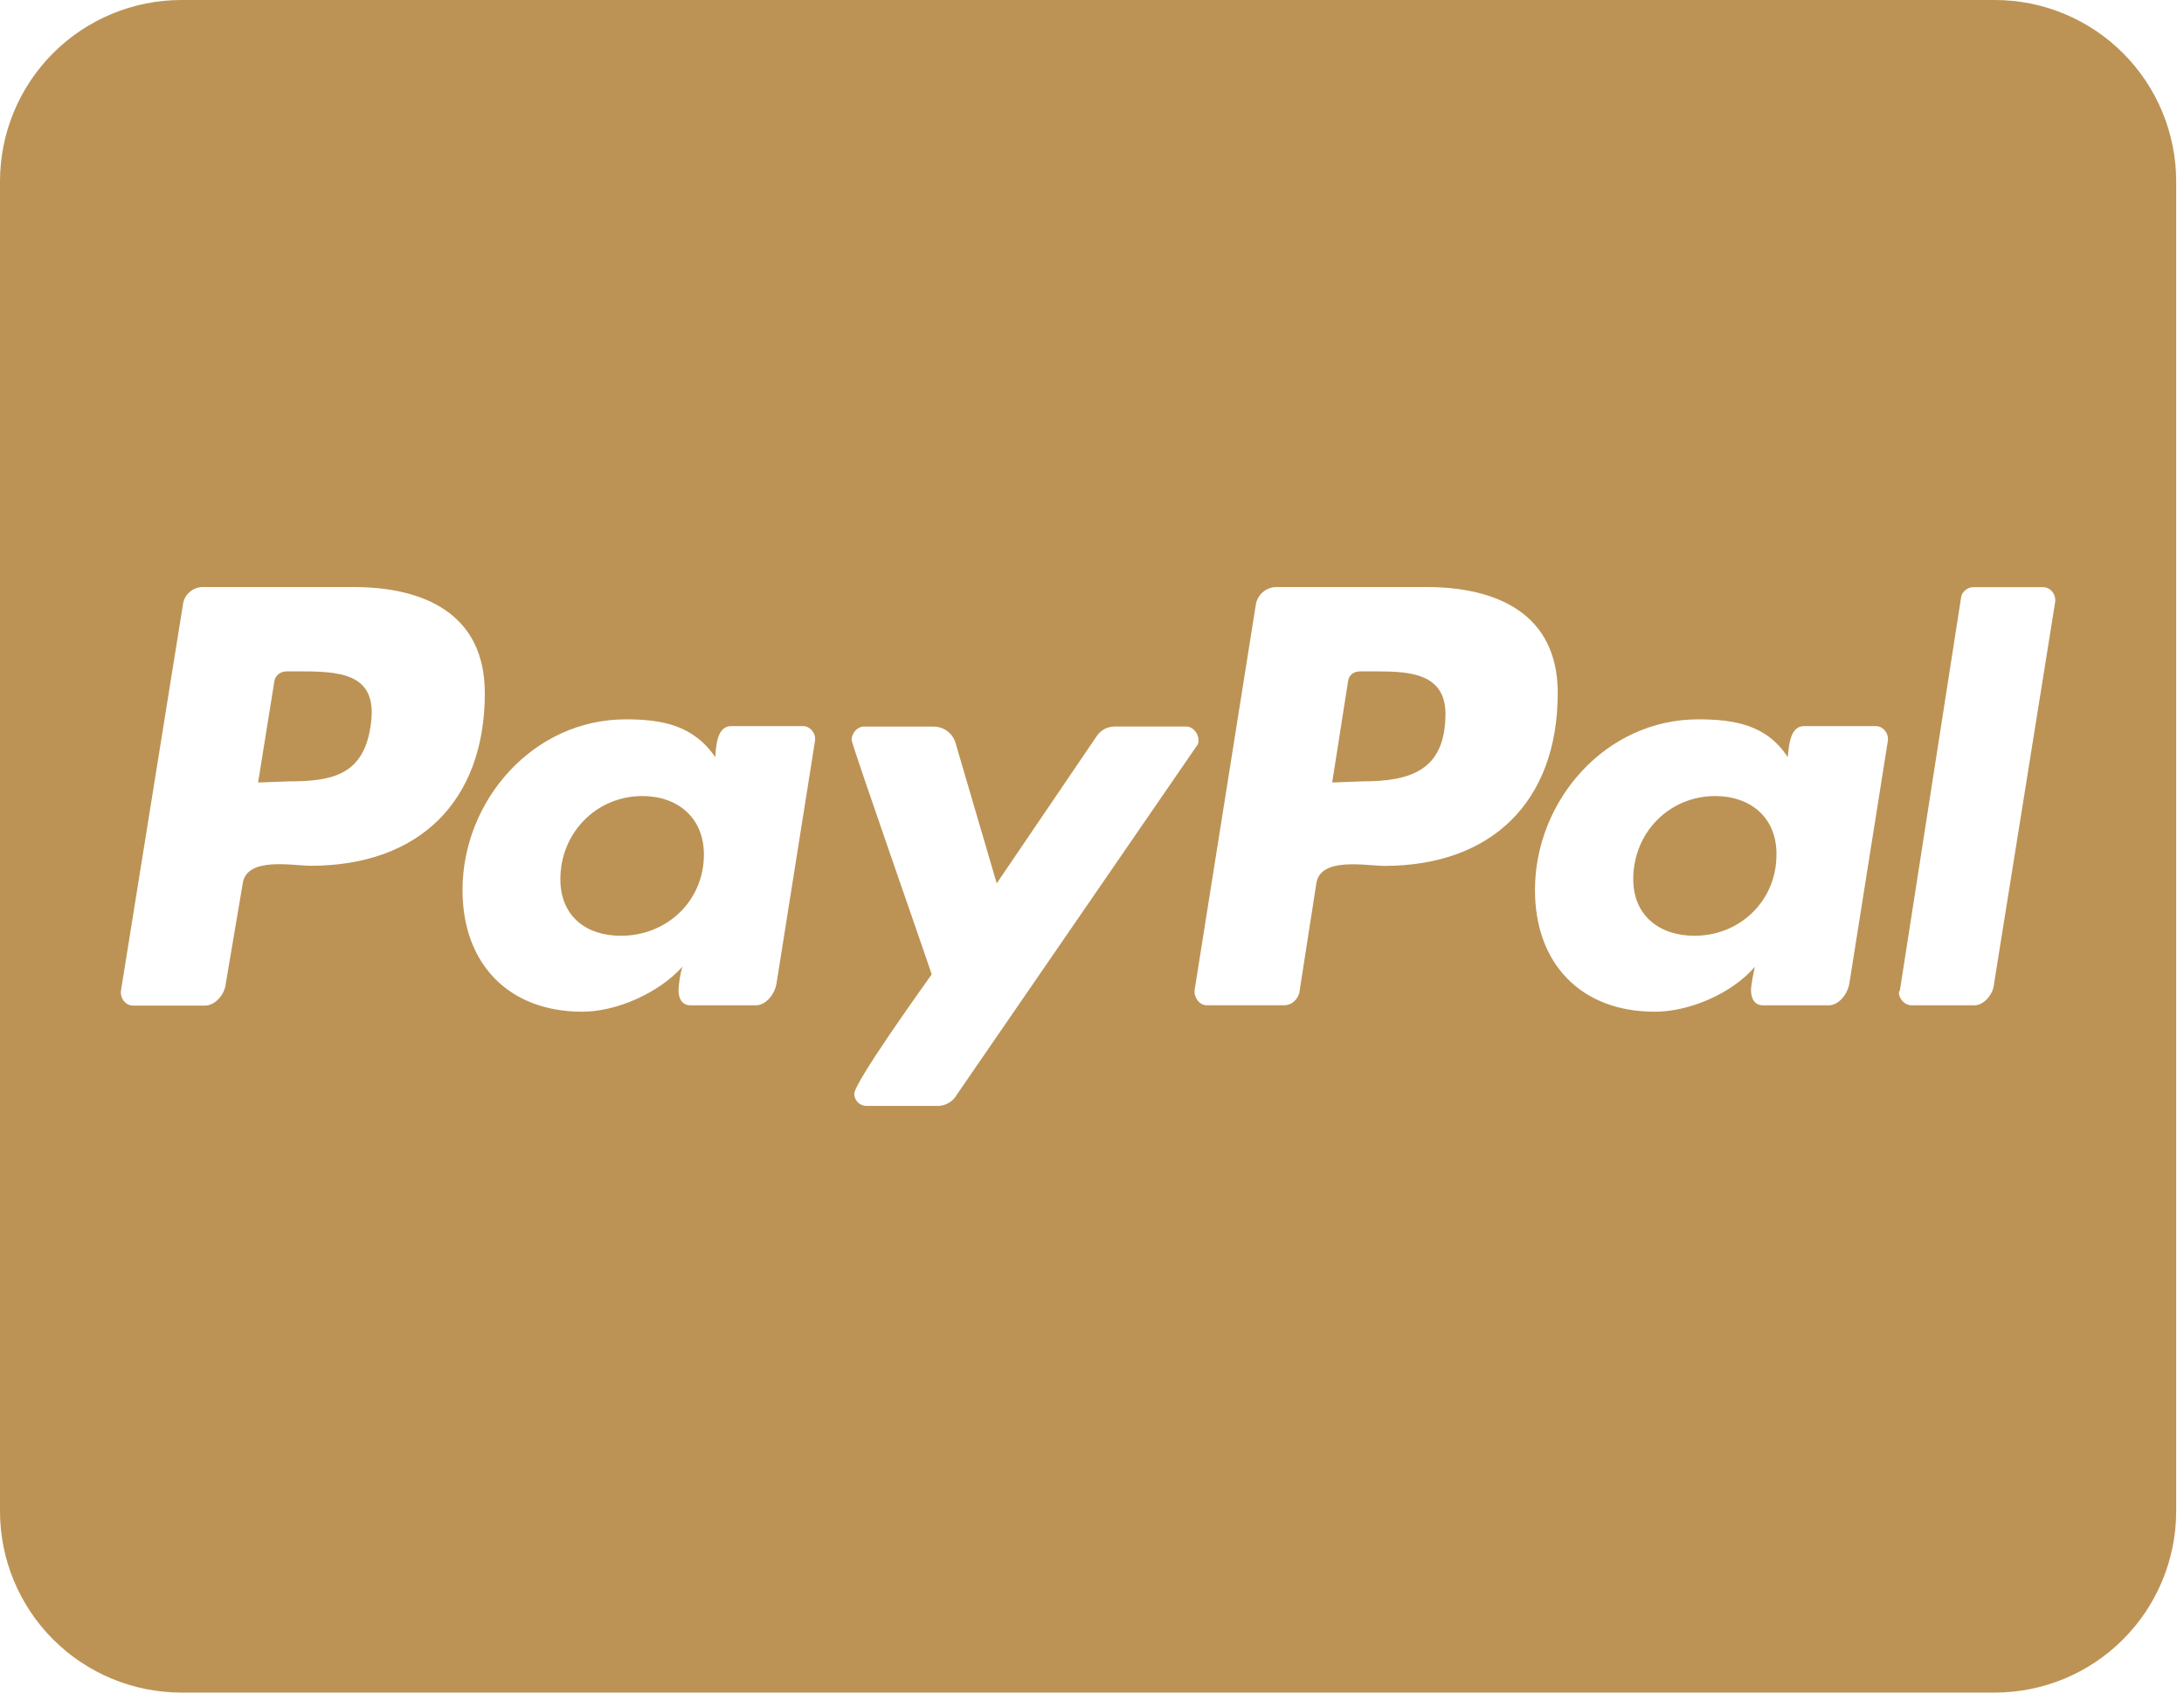 <svg width="40" height="31" viewBox="0 0 40 31" fill="none" xmlns="http://www.w3.org/2000/svg">
<path d="M12.892 15.652C12.892 16.496 12.221 17.139 11.37 17.139C10.733 17.139 10.263 16.779 10.263 16.102C10.263 15.257 10.92 14.58 11.765 14.58C12.409 14.58 12.892 14.974 12.892 15.652ZM5.571 12.297H5.246C5.143 12.297 5.038 12.366 5.024 12.483L4.727 14.332L5.295 14.311C6.056 14.311 6.643 14.207 6.782 13.328C6.941 12.4 6.353 12.297 5.571 12.297ZM25.222 12.297H24.911C24.786 12.297 24.703 12.366 24.689 12.483L24.399 14.332L24.952 14.311C25.851 14.311 26.474 14.103 26.474 13.065C26.466 12.332 25.811 12.297 25.222 12.297ZM39.857 3.322V27.678C39.856 28.559 39.506 29.404 38.883 30.027C38.261 30.65 37.416 31 36.535 31H3.322C2.441 31 1.596 30.65 0.973 30.027C0.35 29.404 0 28.559 0 27.678V3.322C0 2.441 0.35 1.596 0.973 0.973C1.596 0.35 2.441 0 3.322 0H36.535C37.416 0 38.261 0.35 38.883 0.973C39.506 1.596 39.856 2.441 39.857 3.322ZM8.879 12.69C8.879 11.237 7.758 10.752 6.478 10.752H3.71C3.621 10.753 3.535 10.786 3.469 10.846C3.402 10.906 3.36 10.988 3.35 11.077L2.216 18.142C2.195 18.28 2.299 18.418 2.437 18.418H3.753C3.939 18.418 4.113 18.218 4.134 18.023L4.445 16.183C4.515 15.684 5.358 15.857 5.691 15.857C7.67 15.857 8.88 14.682 8.88 12.689L8.879 12.69ZM14.705 13.299H13.39C13.127 13.299 13.114 13.68 13.1 13.867C12.699 13.279 12.117 13.175 11.46 13.175C9.765 13.175 8.471 14.662 8.471 16.302C8.471 17.651 9.315 18.53 10.664 18.53C11.287 18.53 12.061 18.192 12.497 17.707C12.457 17.847 12.434 17.991 12.427 18.137C12.427 18.296 12.497 18.413 12.649 18.413H13.84C14.027 18.413 14.186 18.213 14.221 18.018L14.927 13.569C14.948 13.438 14.844 13.299 14.705 13.299ZM17.508 20.073L21.916 13.665C21.95 13.63 21.95 13.596 21.95 13.548C21.95 13.431 21.847 13.307 21.729 13.307H20.4C20.338 13.309 20.277 13.326 20.223 13.356C20.169 13.386 20.123 13.429 20.088 13.48L18.255 16.179L17.494 13.585C17.465 13.505 17.414 13.437 17.346 13.388C17.278 13.338 17.197 13.311 17.113 13.308H15.819C15.7 13.308 15.597 13.432 15.597 13.55C15.597 13.633 16.946 17.48 17.064 17.846C16.878 18.109 15.646 19.826 15.646 20.034C15.646 20.158 15.749 20.255 15.867 20.255H17.196C17.259 20.251 17.319 20.233 17.373 20.202C17.427 20.171 17.473 20.128 17.508 20.076V20.073ZM28.53 12.69C28.53 11.237 27.409 10.752 26.129 10.752H23.381C23.289 10.752 23.2 10.784 23.13 10.844C23.06 10.903 23.014 10.986 23 11.077L21.879 18.135C21.866 18.274 21.969 18.412 22.101 18.412H23.52C23.658 18.412 23.761 18.309 23.796 18.19L24.108 16.184C24.177 15.686 25.022 15.859 25.353 15.859C27.318 15.859 28.53 14.683 28.53 12.69ZM34.355 13.299H33.04C32.777 13.299 32.764 13.68 32.742 13.867C32.361 13.279 31.773 13.175 31.102 13.175C29.407 13.175 28.113 14.662 28.113 16.302C28.113 17.651 28.957 18.53 30.306 18.53C30.95 18.53 31.725 18.192 32.14 17.707C32.118 17.81 32.07 18.032 32.07 18.137C32.07 18.296 32.14 18.413 32.292 18.413H33.489C33.675 18.413 33.835 18.213 33.87 18.018L34.576 13.569C34.597 13.438 34.494 13.299 34.355 13.299ZM37.642 10.995C37.642 10.857 37.539 10.754 37.42 10.754H36.14C36.037 10.754 35.932 10.837 35.918 10.94L34.797 18.137L34.778 18.172C34.778 18.296 34.881 18.413 35.019 18.413H36.161C36.334 18.413 36.508 18.213 36.521 18.018L37.642 11.016V10.995ZM31.415 14.58C30.57 14.58 29.913 15.251 29.913 16.102C29.913 16.773 30.397 17.139 31.034 17.139C31.864 17.139 32.536 16.503 32.536 15.652C32.543 14.974 32.059 14.58 31.415 14.58Z" fill="#BC9355"/>
</svg>
